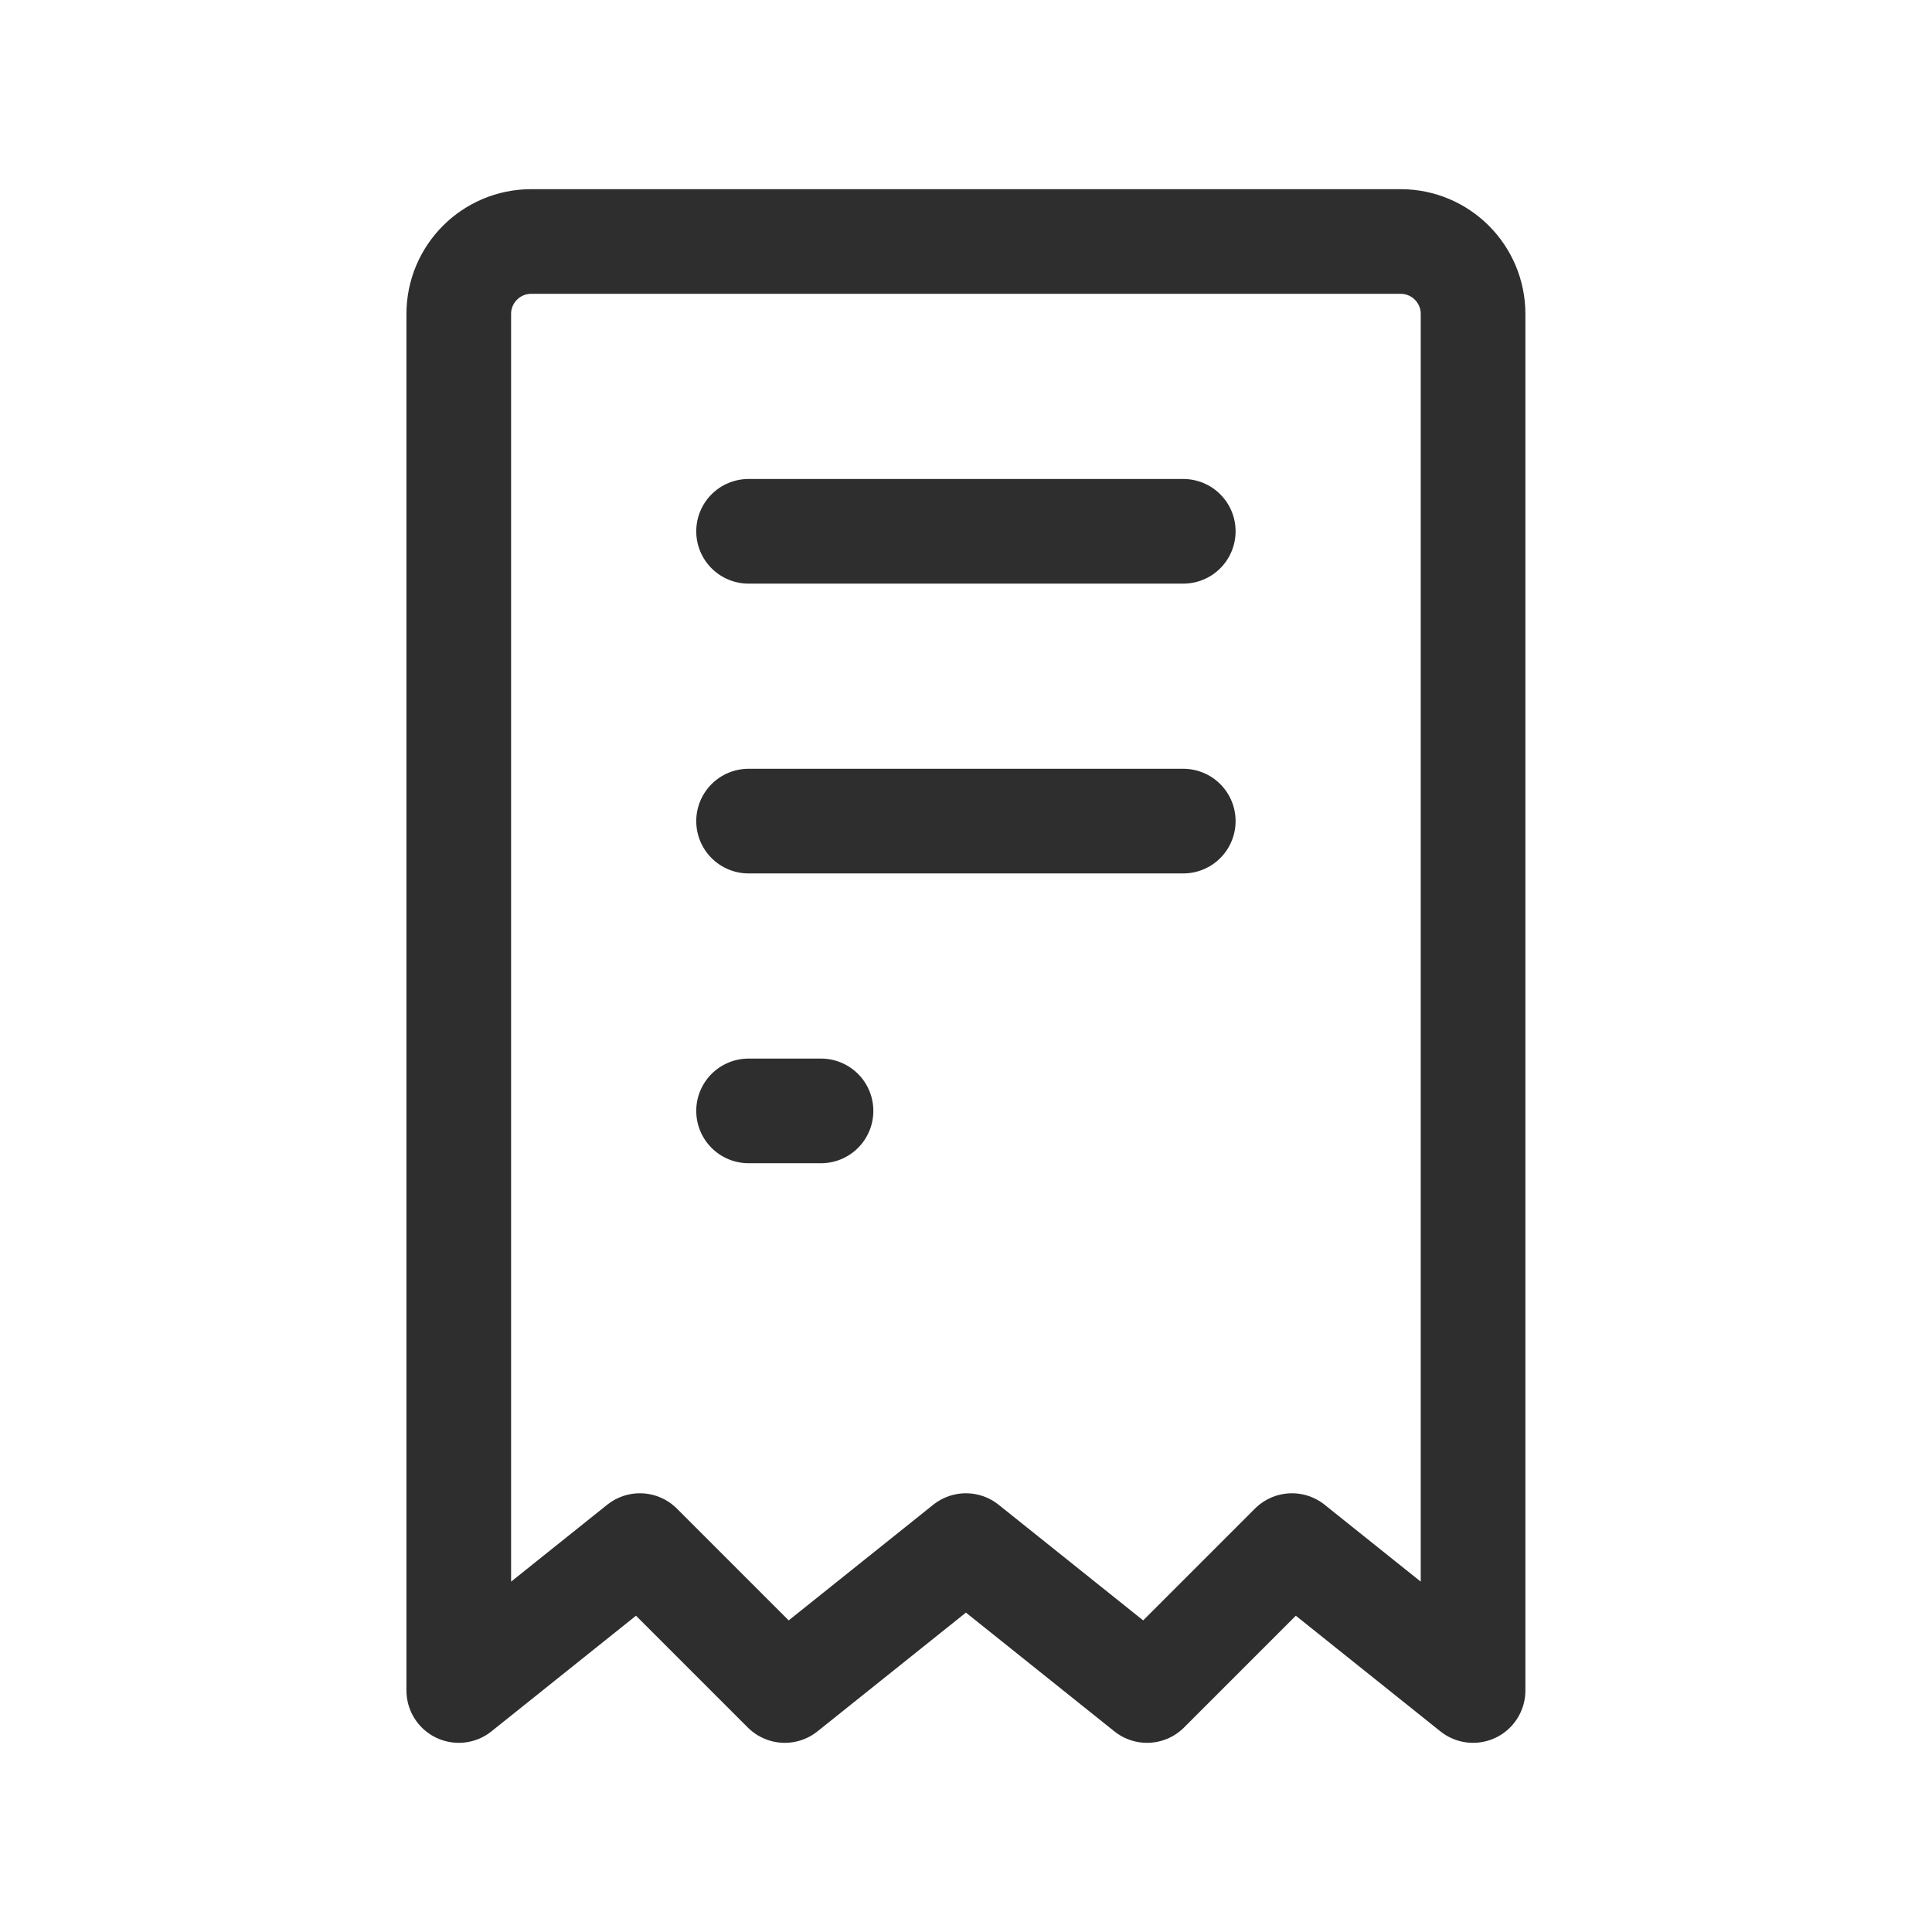 <svg width="24" height="24" viewBox="0 0 24 24" fill="none" xmlns="http://www.w3.org/2000/svg">
<path d="M9.299 6.6H14.699M9.299 10.2H14.699M9.299 13.8H10.199M6.599 3H17.399C17.896 3 18.299 3.403 18.299 3.9V21L16.049 19.2L14.249 21L11.999 19.2L9.749 21L7.949 19.2L5.699 21V3.9C5.699 3.403 6.102 3 6.599 3Z" stroke="#2E2E2E" stroke-width="1.3" stroke-linecap="round" stroke-linejoin="round"/>
</svg>

